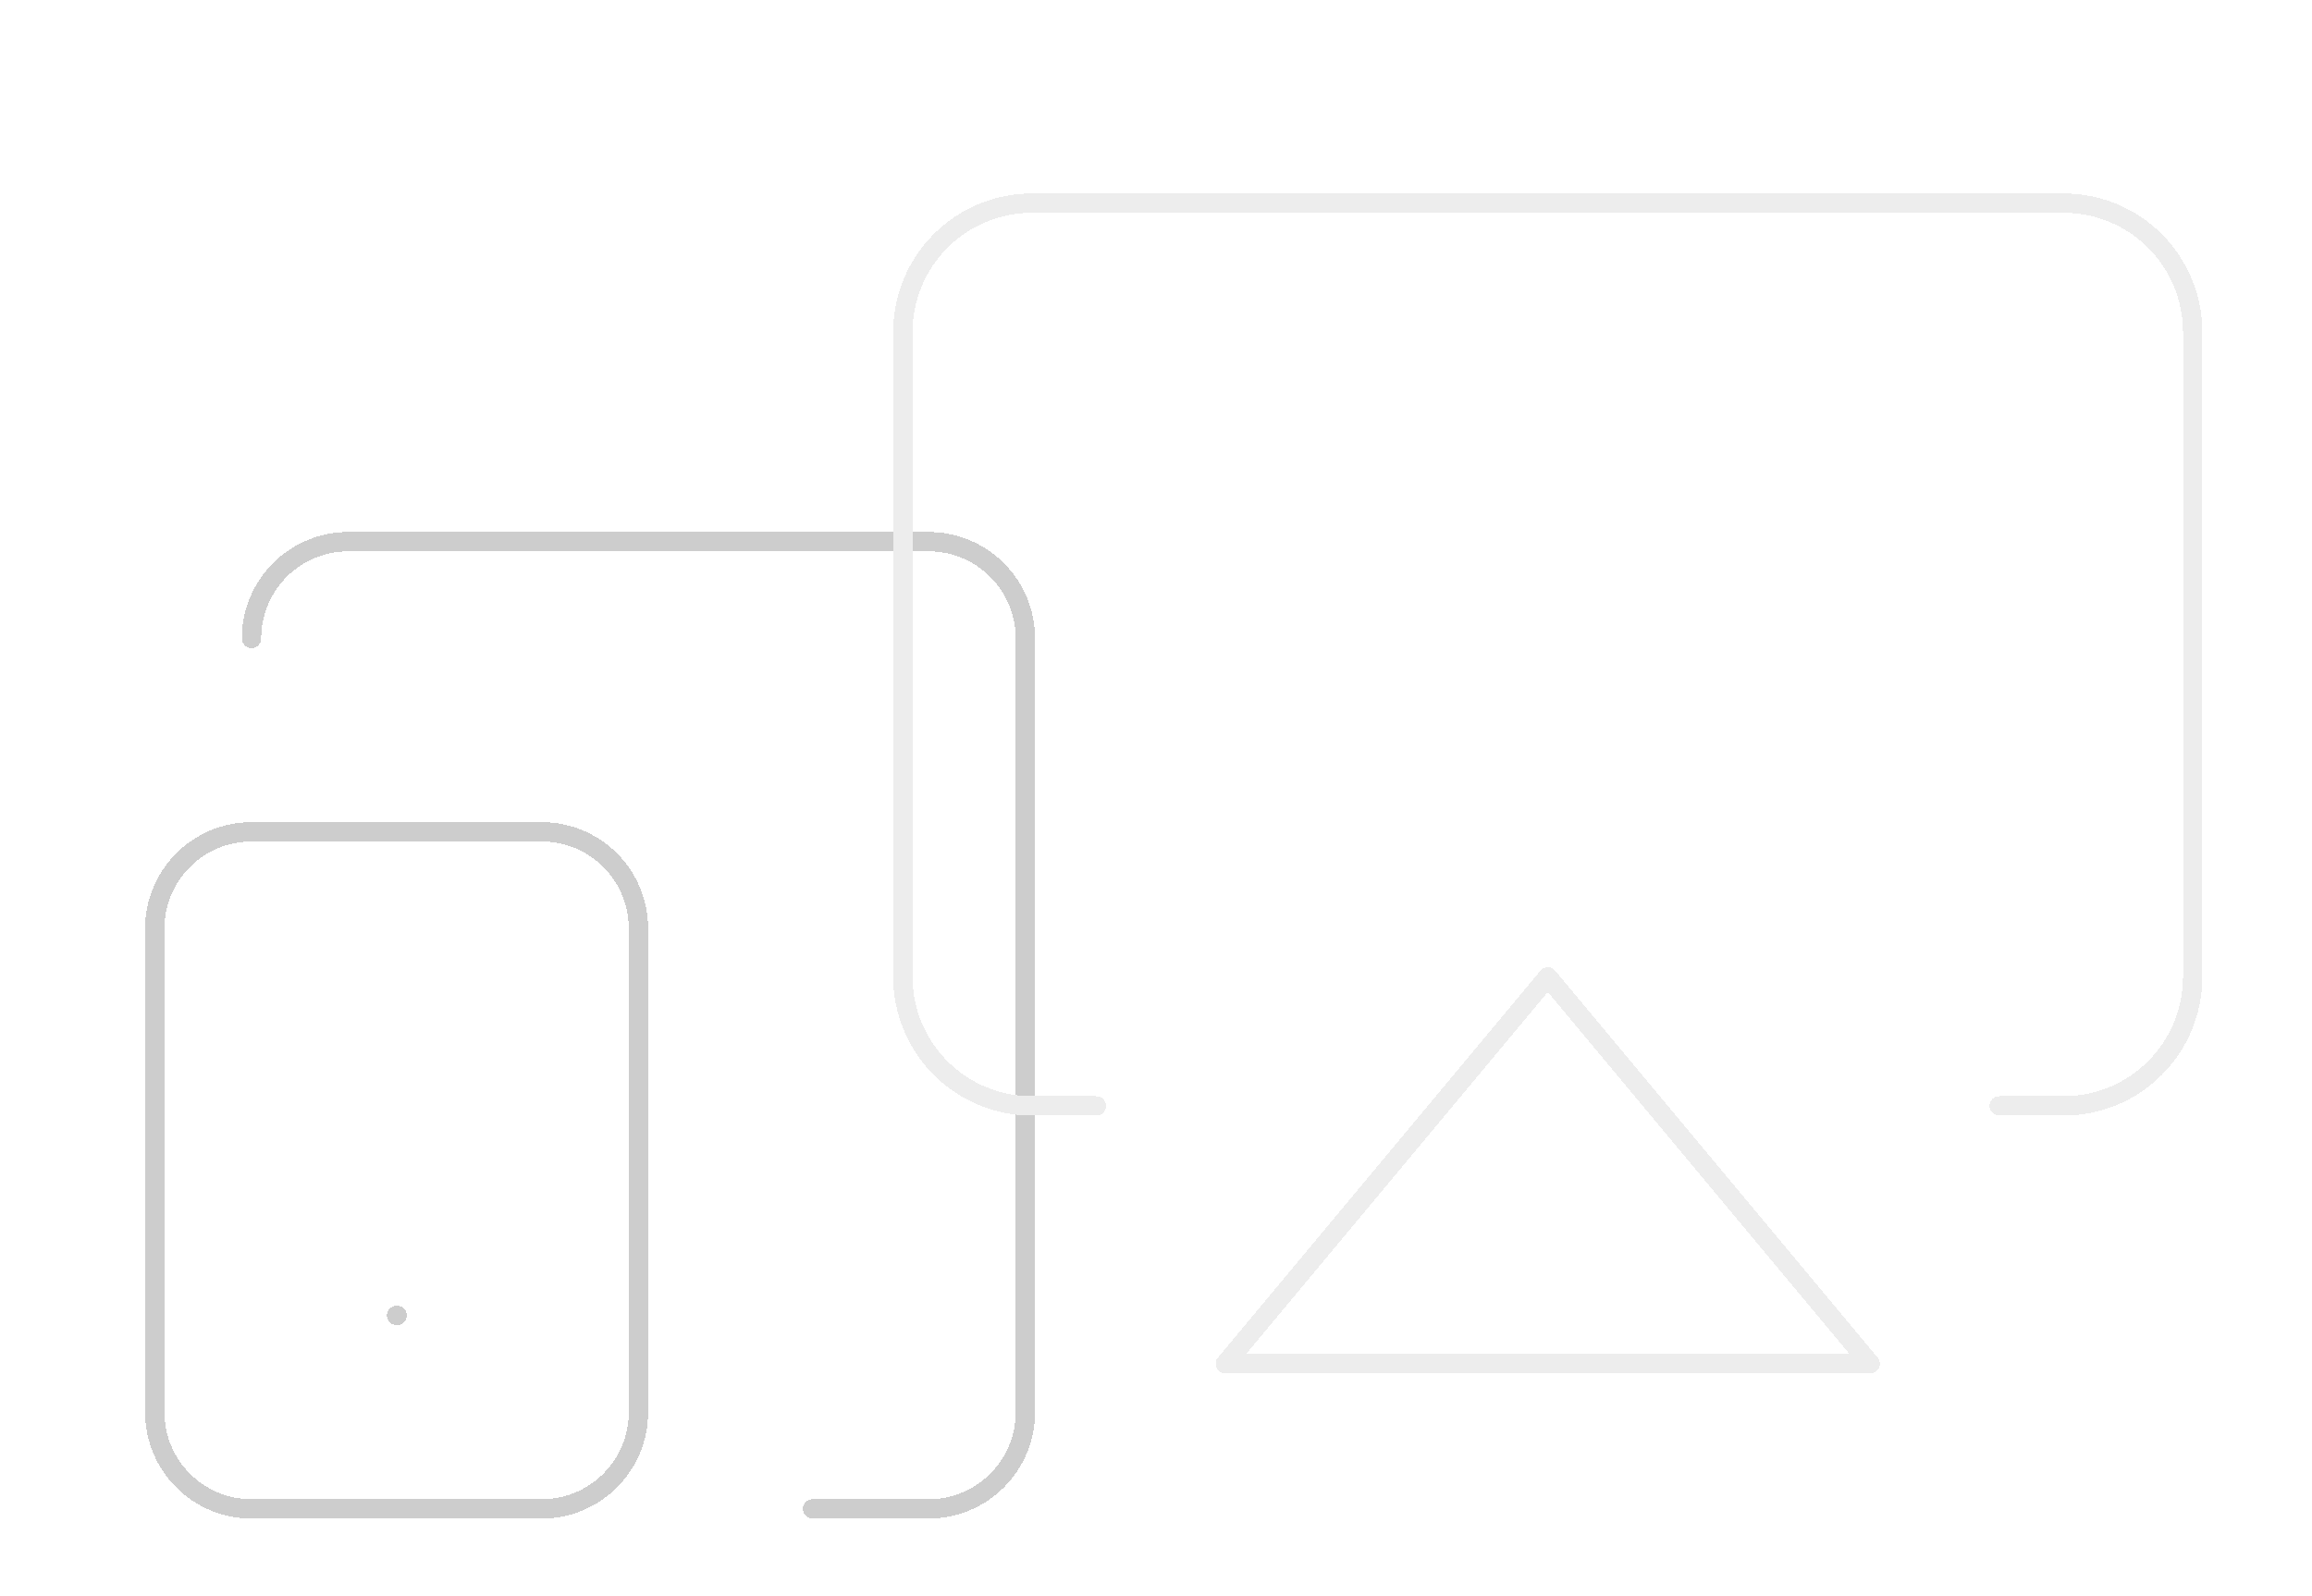 <svg width="239" height="165" viewBox="0 0 239 165" fill="none" xmlns="http://www.w3.org/2000/svg">
<g clip-path="url(#clip0_14_146)">
<g filter="url(#filter0_d_14_146)">
<path d="M55 85H25C19.477 85 15 89.477 15 95V145C15 150.523 19.477 155 25 155H55C60.523 155 65 150.523 65 145V95C65 89.477 60.523 85 55 85Z" stroke="#CCCCCC" stroke-opacity="0.97" stroke-width="2" stroke-linecap="round" stroke-linejoin="round" shape-rendering="crispEdges"/>
</g>
<g filter="url(#filter1_d_14_146)">
<path d="M25 65C25 62.348 26.054 59.804 27.929 57.929C29.804 56.054 32.348 55 35 55H95C97.652 55 100.196 56.054 102.071 57.929C103.946 59.804 105 62.348 105 65V145C105 147.652 103.946 150.196 102.071 152.071C100.196 153.946 97.652 155 95 155H83" stroke="#CCCCCC" stroke-opacity="0.97" stroke-width="2" stroke-linecap="round" stroke-linejoin="round" shape-rendering="crispEdges"/>
</g>
<g filter="url(#filter2_d_14_146)">
<path d="M40 135H40.05" stroke="#CCCCCC" stroke-opacity="0.97" stroke-width="2" stroke-linecap="round" stroke-linejoin="round" shape-rendering="crispEdges"/>
</g>
</g>
<g filter="url(#filter3_d_14_146)">
<path d="M112.333 113.333H105.667C102.13 113.333 98.739 111.929 96.239 109.428C93.738 106.928 92.333 103.536 92.333 100V33.333C92.333 29.797 93.738 26.406 96.239 23.905C98.739 21.405 102.13 20 105.667 20H212.333C215.87 20 219.261 21.405 221.761 23.905C224.262 26.406 225.667 29.797 225.667 33.333V100C225.667 103.536 224.262 106.928 221.761 109.428C219.261 111.929 215.87 113.333 212.333 113.333H205.667" stroke="#EDEDED" stroke-width="2" stroke-linecap="round" stroke-linejoin="round" shape-rendering="crispEdges"/>
</g>
<g filter="url(#filter4_d_14_146)">
<path d="M159 100L192.333 140H125.667L159 100Z" stroke="#EDEDED" stroke-width="2" stroke-linecap="round" stroke-linejoin="round" shape-rendering="crispEdges"/>
</g>
<defs>
<filter id="filter0_d_14_146" x="5" y="75" width="72" height="92" filterUnits="userSpaceOnUse" color-interpolation-filters="sRGB">
<feFlood flood-opacity="0" result="BackgroundImageFix"/>
<feColorMatrix in="SourceAlpha" type="matrix" values="0 0 0 0 0 0 0 0 0 0 0 0 0 0 0 0 0 0 127 0" result="hardAlpha"/>
<feOffset dx="1" dy="1"/>
<feGaussianBlur stdDeviation="5"/>
<feComposite in2="hardAlpha" operator="out"/>
<feColorMatrix type="matrix" values="0 0 0 0 0.8 0 0 0 0 0.8 0 0 0 0 0.8 0 0 0 0.97 0"/>
<feBlend mode="normal" in2="BackgroundImageFix" result="effect1_dropShadow_14_146"/>
<feBlend mode="normal" in="SourceGraphic" in2="effect1_dropShadow_14_146" result="shape"/>
</filter>
<filter id="filter1_d_14_146" x="15" y="45" width="102" height="122" filterUnits="userSpaceOnUse" color-interpolation-filters="sRGB">
<feFlood flood-opacity="0" result="BackgroundImageFix"/>
<feColorMatrix in="SourceAlpha" type="matrix" values="0 0 0 0 0 0 0 0 0 0 0 0 0 0 0 0 0 0 127 0" result="hardAlpha"/>
<feOffset dx="1" dy="1"/>
<feGaussianBlur stdDeviation="5"/>
<feComposite in2="hardAlpha" operator="out"/>
<feColorMatrix type="matrix" values="0 0 0 0 0.8 0 0 0 0 0.8 0 0 0 0 0.8 0 0 0 0.97 0"/>
<feBlend mode="normal" in2="BackgroundImageFix" result="effect1_dropShadow_14_146"/>
<feBlend mode="normal" in="SourceGraphic" in2="effect1_dropShadow_14_146" result="shape"/>
</filter>
<filter id="filter2_d_14_146" x="30" y="125" width="22.05" height="22" filterUnits="userSpaceOnUse" color-interpolation-filters="sRGB">
<feFlood flood-opacity="0" result="BackgroundImageFix"/>
<feColorMatrix in="SourceAlpha" type="matrix" values="0 0 0 0 0 0 0 0 0 0 0 0 0 0 0 0 0 0 127 0" result="hardAlpha"/>
<feOffset dx="1" dy="1"/>
<feGaussianBlur stdDeviation="5"/>
<feComposite in2="hardAlpha" operator="out"/>
<feColorMatrix type="matrix" values="0 0 0 0 0.8 0 0 0 0 0.8 0 0 0 0 0.8 0 0 0 0.97 0"/>
<feBlend mode="normal" in2="BackgroundImageFix" result="effect1_dropShadow_14_146"/>
<feBlend mode="normal" in="SourceGraphic" in2="effect1_dropShadow_14_146" result="shape"/>
</filter>
<filter id="filter3_d_14_146" x="82.333" y="10" width="155.333" height="115.333" filterUnits="userSpaceOnUse" color-interpolation-filters="sRGB">
<feFlood flood-opacity="0" result="BackgroundImageFix"/>
<feColorMatrix in="SourceAlpha" type="matrix" values="0 0 0 0 0 0 0 0 0 0 0 0 0 0 0 0 0 0 127 0" result="hardAlpha"/>
<feOffset dx="1" dy="1"/>
<feGaussianBlur stdDeviation="5"/>
<feComposite in2="hardAlpha" operator="out"/>
<feColorMatrix type="matrix" values="0 0 0 0 0.8 0 0 0 0 0.8 0 0 0 0 0.8 0 0 0 0.97 0"/>
<feBlend mode="normal" in2="BackgroundImageFix" result="effect1_dropShadow_14_146"/>
<feBlend mode="normal" in="SourceGraphic" in2="effect1_dropShadow_14_146" result="shape"/>
</filter>
<filter id="filter4_d_14_146" x="115.667" y="90" width="88.667" height="62" filterUnits="userSpaceOnUse" color-interpolation-filters="sRGB">
<feFlood flood-opacity="0" result="BackgroundImageFix"/>
<feColorMatrix in="SourceAlpha" type="matrix" values="0 0 0 0 0 0 0 0 0 0 0 0 0 0 0 0 0 0 127 0" result="hardAlpha"/>
<feOffset dx="1" dy="1"/>
<feGaussianBlur stdDeviation="5"/>
<feComposite in2="hardAlpha" operator="out"/>
<feColorMatrix type="matrix" values="0 0 0 0 0.8 0 0 0 0 0.8 0 0 0 0 0.8 0 0 0 0.97 0"/>
<feBlend mode="normal" in2="BackgroundImageFix" result="effect1_dropShadow_14_146"/>
<feBlend mode="normal" in="SourceGraphic" in2="effect1_dropShadow_14_146" result="shape"/>
</filter>
<clipPath id="clip0_14_146">
<rect width="120" height="120" fill="white" transform="translate(0 45)"/>
</clipPath>
</defs>
</svg>

